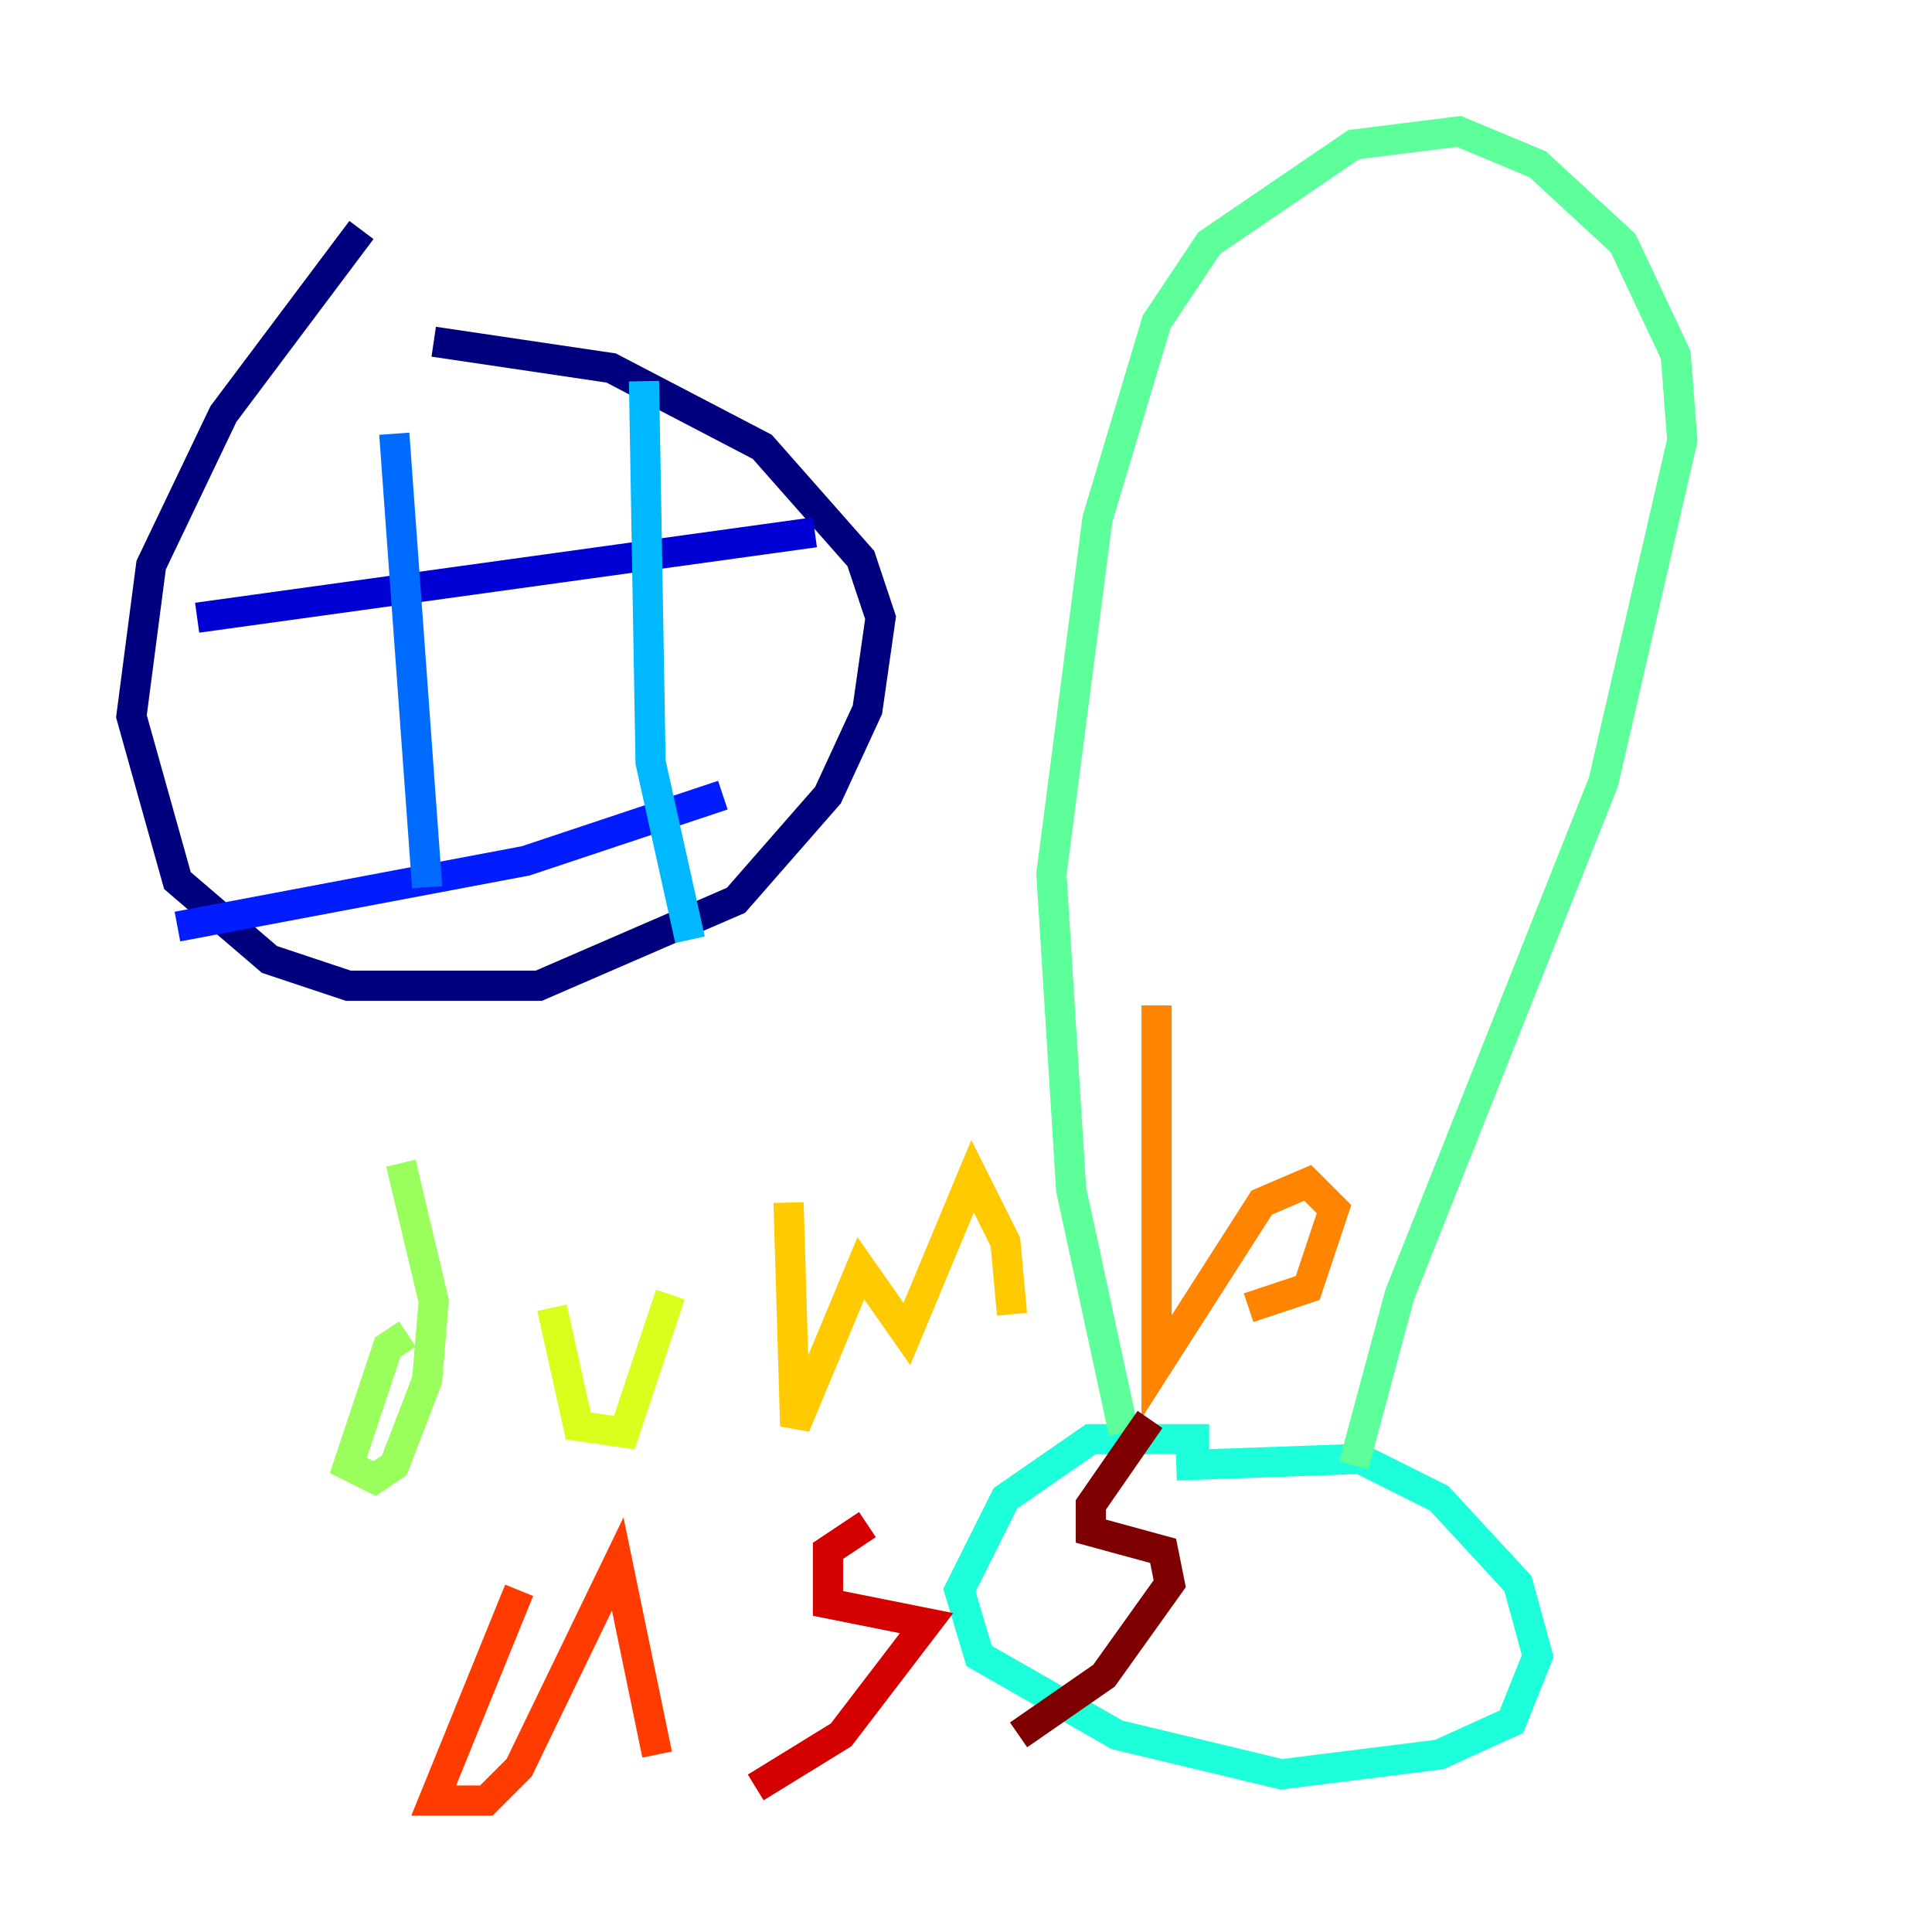 <?xml version="1.0" encoding="utf-8" ?>
<svg baseProfile="tiny" height="128" version="1.2" viewBox="0,0,128,128" width="128" xmlns="http://www.w3.org/2000/svg" xmlns:ev="http://www.w3.org/2001/xml-events" xmlns:xlink="http://www.w3.org/1999/xlink"><defs /><polyline fill="none" points="23.946,15.238 14.803,27.429 10.014,37.442 8.707,47.456 11.755,58.34 17.85,63.565 23.075,65.306 35.701,65.306 48.762,59.646 54.857,52.68 57.469,47.02 58.34,40.925 57.034,37.007 50.503,29.605 40.49,24.381 28.735,22.64" stroke="#00007f" stroke-width="2" /><polyline fill="none" points="13.061,40.925 53.986,35.265" stroke="#0000d5" stroke-width="2" /><polyline fill="none" points="11.755,61.388 34.83,57.034 47.891,52.68" stroke="#001cff" stroke-width="2" /><polyline fill="none" points="26.122,28.735 28.299,58.776" stroke="#006cff" stroke-width="2" /><polyline fill="none" points="42.667,25.252 43.102,50.503 45.714,62.258" stroke="#00b8ff" stroke-width="2" /><polyline fill="none" points="80.109,95.347 72.272,95.347 66.612,99.265 63.565,105.361 64.871,109.714 74.014,114.939 84.898,117.551 95.347,116.245 100.136,114.068 101.878,109.714 100.571,104.925 95.347,99.265 90.122,96.653 77.932,97.088" stroke="#1cffda" stroke-width="2" /><polyline fill="none" points="74.449,94.912 70.966,78.803 69.66,57.905 72.707,34.395 76.626,21.333 80.109,16.109 89.687,9.578 96.653,8.707 101.878,10.884 107.537,16.109 111.02,23.51 111.456,29.17 106.231,51.809 92.735,85.769 89.687,97.088" stroke="#5cff9a" stroke-width="2" /><polyline fill="none" points="26.558,77.061 28.735,86.204 28.299,91.429 26.122,97.088 24.816,97.959 23.075,97.088 25.687,89.252 26.993,88.381" stroke="#9aff5c" stroke-width="2" /><polyline fill="none" points="36.571,86.639 38.313,94.476 41.361,94.912 44.408,85.769" stroke="#daff1c" stroke-width="2" /><polyline fill="none" points="52.245,79.674 52.68,94.476 57.034,84.027 60.082,88.381 64.435,77.932 66.612,82.286 67.048,87.075" stroke="#ffcb00" stroke-width="2" /><polyline fill="none" points="76.626,66.612 76.626,90.558 83.592,79.674 86.639,78.367 88.381,80.109 86.639,85.333 82.721,86.639" stroke="#ff8500" stroke-width="2" /><polyline fill="none" points="34.395,105.361 28.735,119.293 32.218,119.293 34.395,117.116 40.925,103.619 43.537,116.245" stroke="#ff3b00" stroke-width="2" /><polyline fill="none" points="50.068,118.422 55.728,114.939 61.388,107.537 54.857,106.231 54.857,102.748 57.469,101.007" stroke="#d50000" stroke-width="2" /><polyline fill="none" points="67.483,114.939 73.143,111.02 77.497,104.925 77.061,102.748 72.272,101.442 72.272,99.701 76.191,94.041" stroke="#7f0000" stroke-width="2" /></svg>